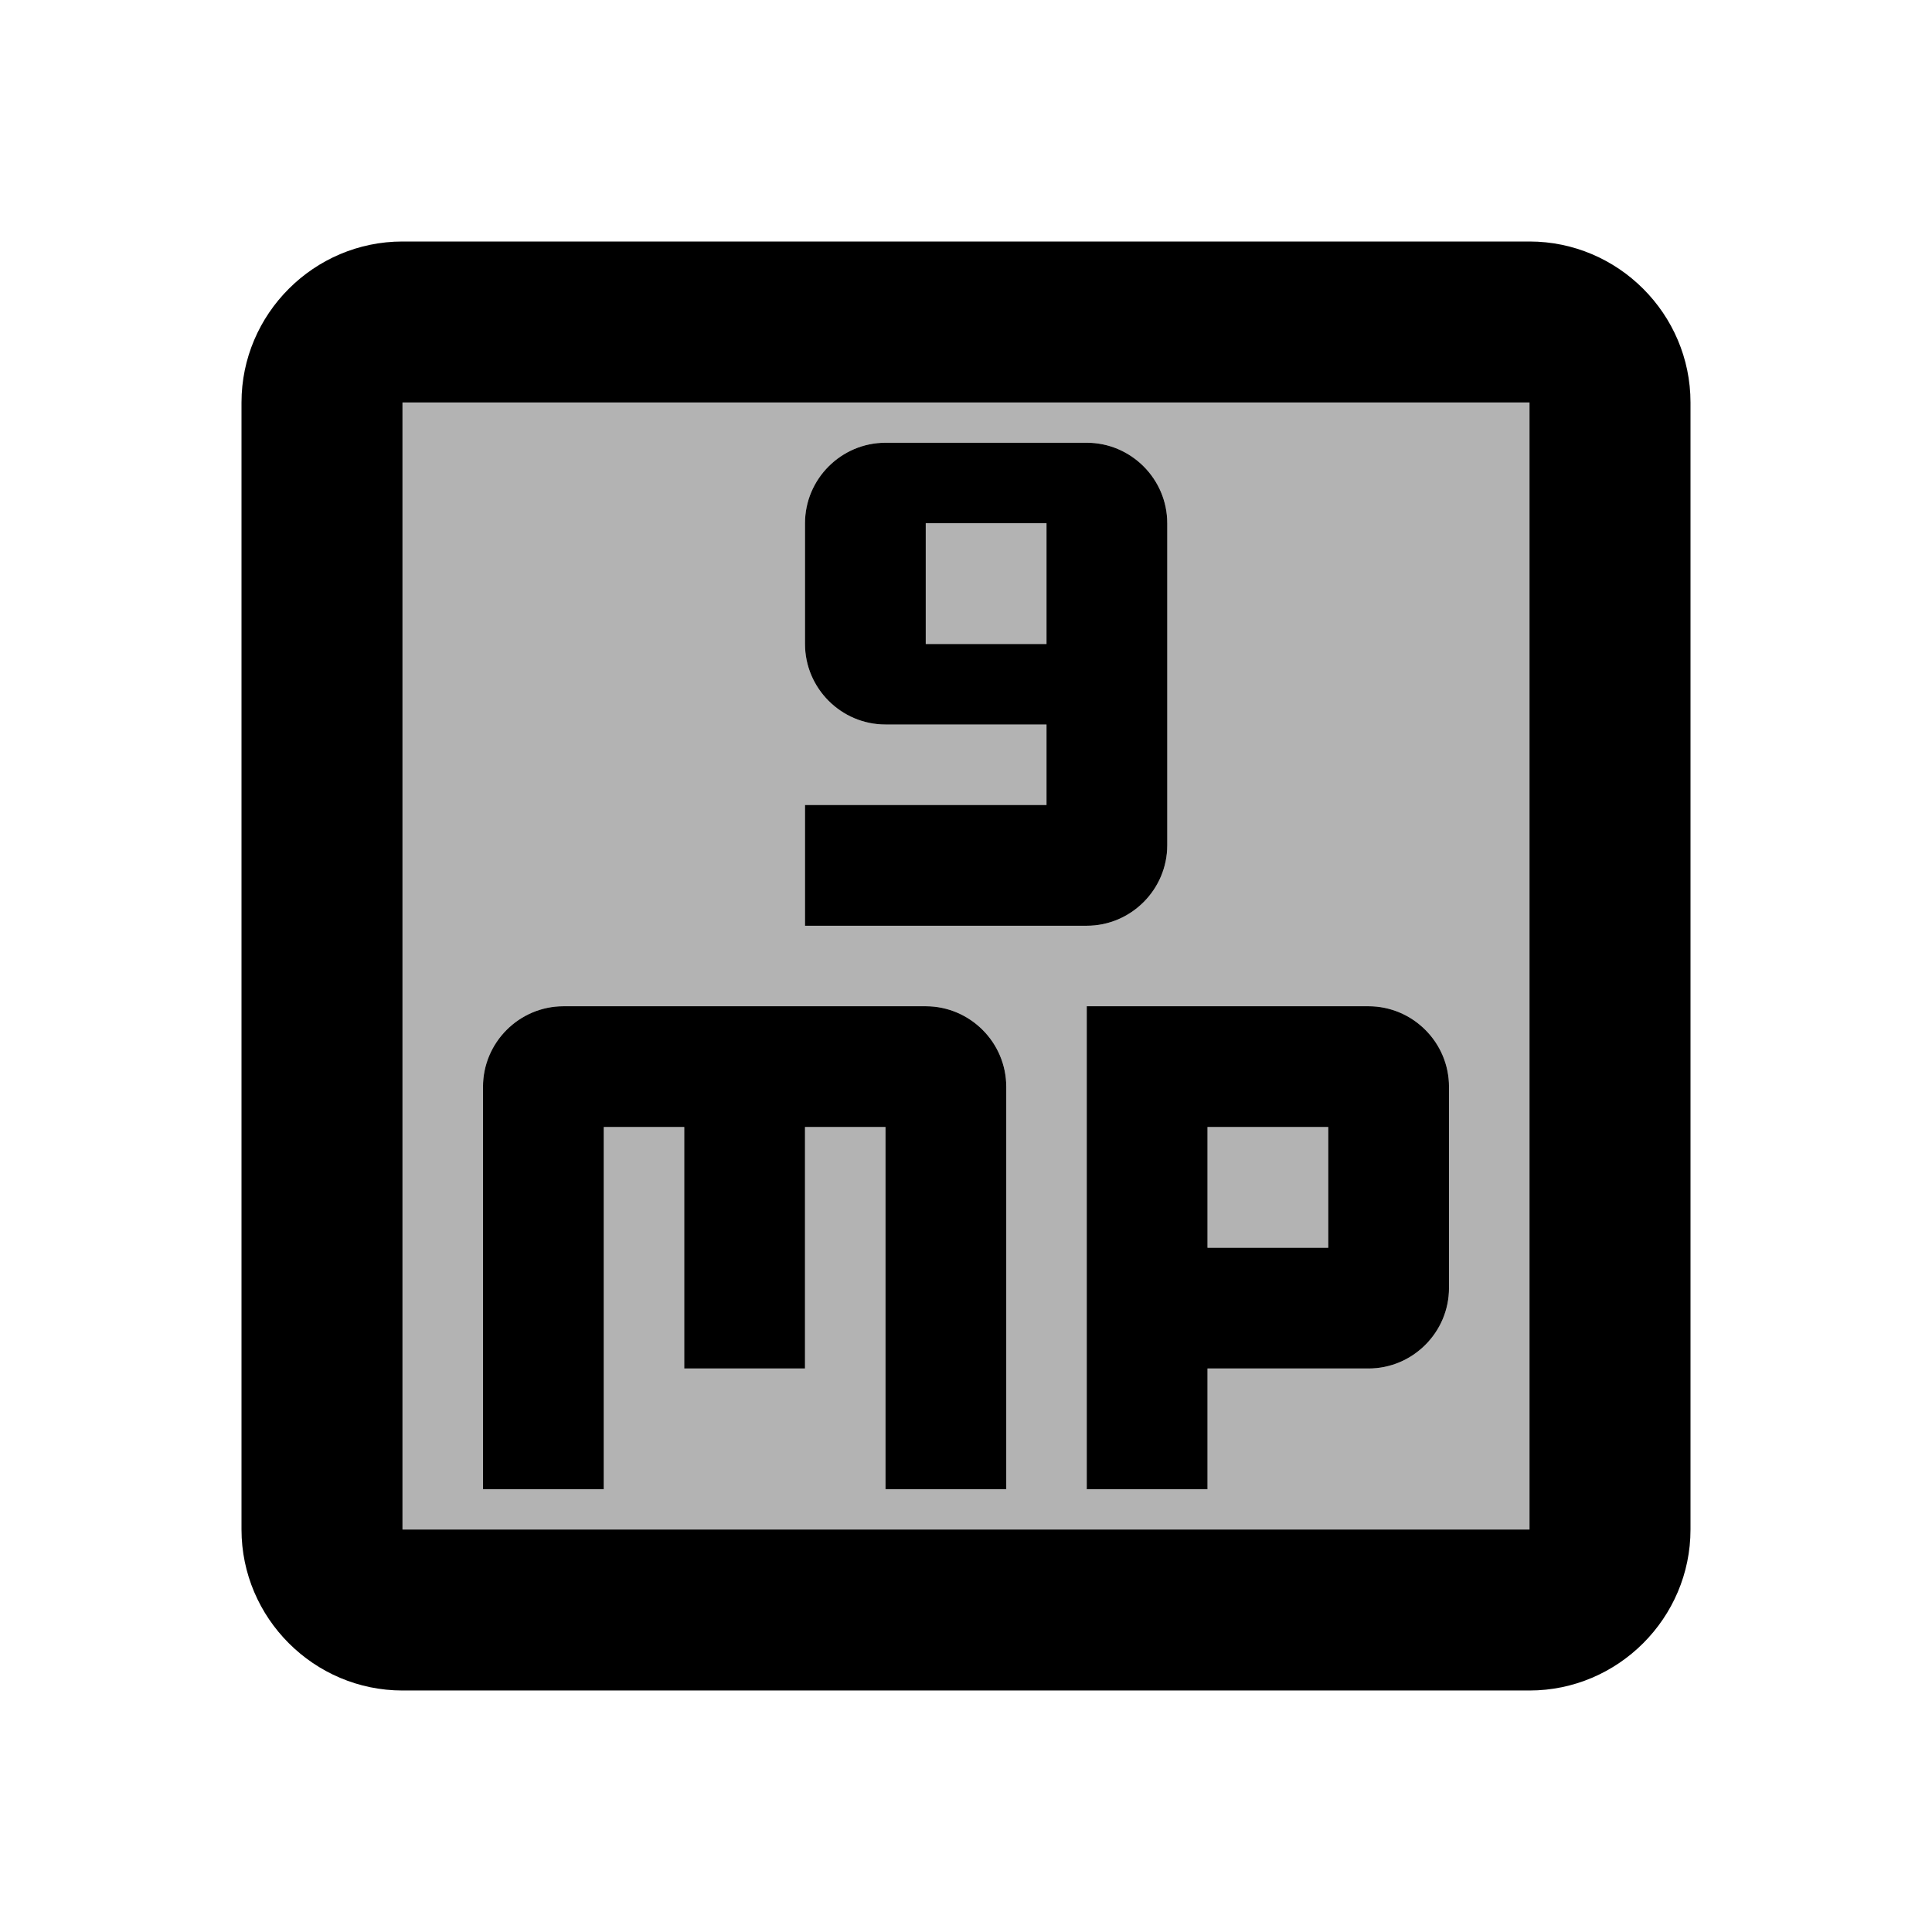 <svg xmlns="http://www.w3.org/2000/svg" width="24" height="24" viewBox="0 0 24 24"><path d="M15 14h1.5v1.5H15zm-3.5-7.5H13V8h-1.5z" opacity=".3"/><path d="M5 19h14V5H5v14zm13-5.5V16c0 .55-.45 1-1 1h-2v1.5h-1.5v-6H17c.55 0 1 .45 1 1zM10 10h3V9h-2c-.55 0-1-.45-1-1V6.5c0-.55.45-1 1-1h2.5c.55 0 1 .45 1 1v4c0 .55-.45 1-1 1H10V10zm-4 3.5c0-.55.45-1 1-1h4.5c.55 0 1 .45 1 1v5H11V14h-1v3H8.5v-3h-1v4.5H6v-5z" opacity=".3"/><path d="M7.5 14h1v3H10v-3h1v4.5h1.5v-5c0-.55-.45-1-1-1H7c-.55 0-1 .45-1 1v5h1.5V14zm6 4.5H15V17h2c.55 0 1-.45 1-1v-2.5c0-.55-.45-1-1-1h-3.5v6zM15 14h1.5v1.5H15V14z"/><path d="M19 3H5c-1.1 0-2 .9-2 2v14c0 1.1.9 2 2 2h14c1.1 0 2-.9 2-2V5c0-1.1-.9-2-2-2zm0 16H5V5h14v14z"/><path d="M14.5 10.5v-4c0-.55-.45-1-1-1H11c-.55 0-1 .45-1 1V8c0 .55.45 1 1 1h2v1h-3v1.5h3.5c.55 0 1-.45 1-1zM13 8h-1.5V6.5H13V8z"/></svg>